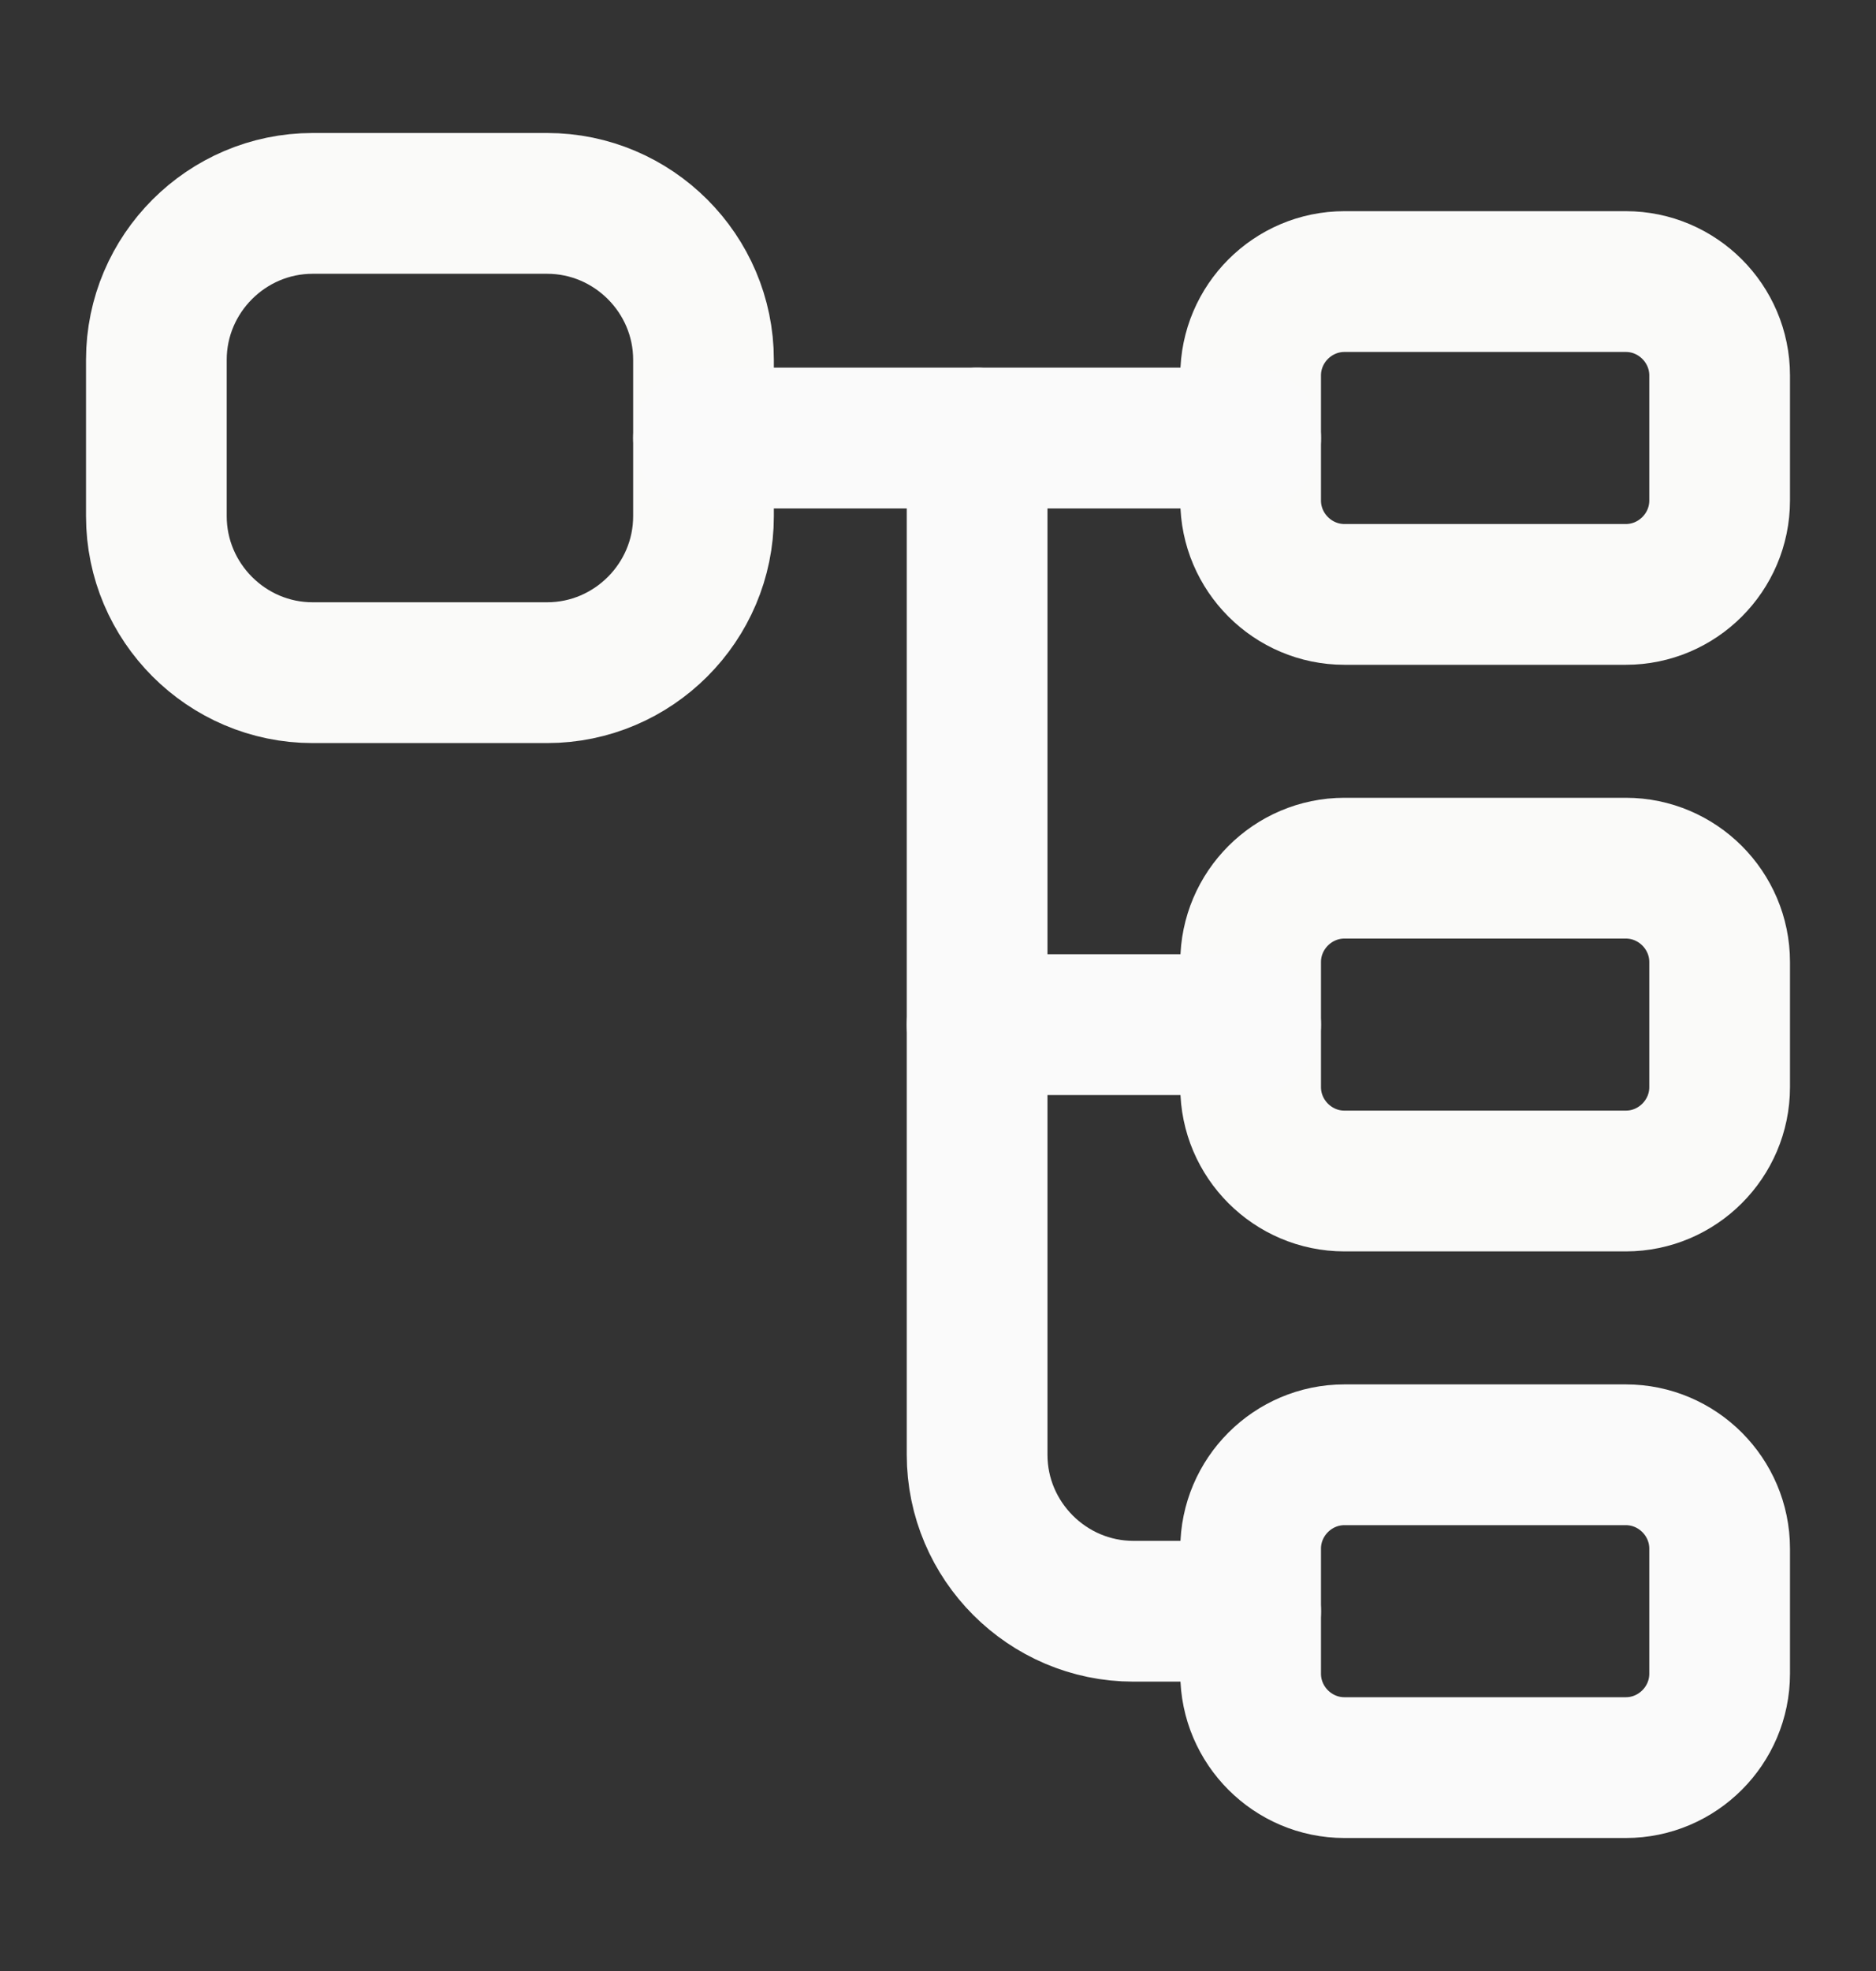 <svg width="20" height="21" viewBox="0 0 20 21" fill="none" xmlns="http://www.w3.org/2000/svg">
<rect x="0" y="0" width="20" height="21" fill="#333333" stroke="none"/>
<path d="M5.833 7.167H3.333C2.417 7.167 1.667 6.417 1.667 5.5V3.833C1.667 2.917 2.417 2.167 3.333 2.167H5.833C6.75 2.167 7.5 2.917 7.5 3.833V5.5C7.5 6.417 6.75 7.167 5.833 7.167Z" stroke="#FAFAF9" stroke-width="1.5" stroke-linecap="round" stroke-linejoin="round"/>
<path d="M17.333 6.333H14.333C13.783 6.333 13.333 5.883 13.333 5.333V4C13.333 3.45 13.783 3 14.333 3H17.333C17.883 3 18.333 3.45 18.333 4V5.333C18.333 5.883 17.883 6.333 17.333 6.333Z" stroke="#FAFAF9" stroke-width="1.5" stroke-linecap="round" stroke-linejoin="round"/>
<path d="M17.333 12.583H14.333C13.783 12.583 13.333 12.133 13.333 11.583V10.25C13.333 9.7 13.783 9.25 14.333 9.25H17.333C17.883 9.25 18.333 9.7 18.333 10.25V11.583C18.333 12.133 17.883 12.583 17.333 12.583Z" stroke="#FAFAF9" stroke-width="1.5" stroke-linecap="round" stroke-linejoin="round"/>
<path d="M7.5 4.667H13.333" stroke="#FAFAFA" stroke-width="1.5" stroke-miterlimit="10" stroke-linecap="round" stroke-linejoin="round"/>
<path d="M10.417 4.667V15.5C10.417 16.417 11.167 17.167 12.083 17.167H13.333" stroke="#FAFAFA" stroke-width="1.5" stroke-miterlimit="10" stroke-linecap="round" stroke-linejoin="round"/>
<path d="M10.417 10.917H13.333" stroke="#FAFAFA" stroke-width="1.5" stroke-miterlimit="10" stroke-linecap="round" stroke-linejoin="round"/>
<path d="M17.333 18.833H14.333C13.783 18.833 13.333 18.383 13.333 17.833V16.5C13.333 15.95 13.783 15.5 14.333 15.5H17.333C17.883 15.5 18.333 15.95 18.333 16.5V17.833C18.333 18.383 17.883 18.833 17.333 18.833Z" stroke="#FAFAFA" stroke-width="1.5" stroke-linecap="round" stroke-linejoin="round"/>
</svg>
